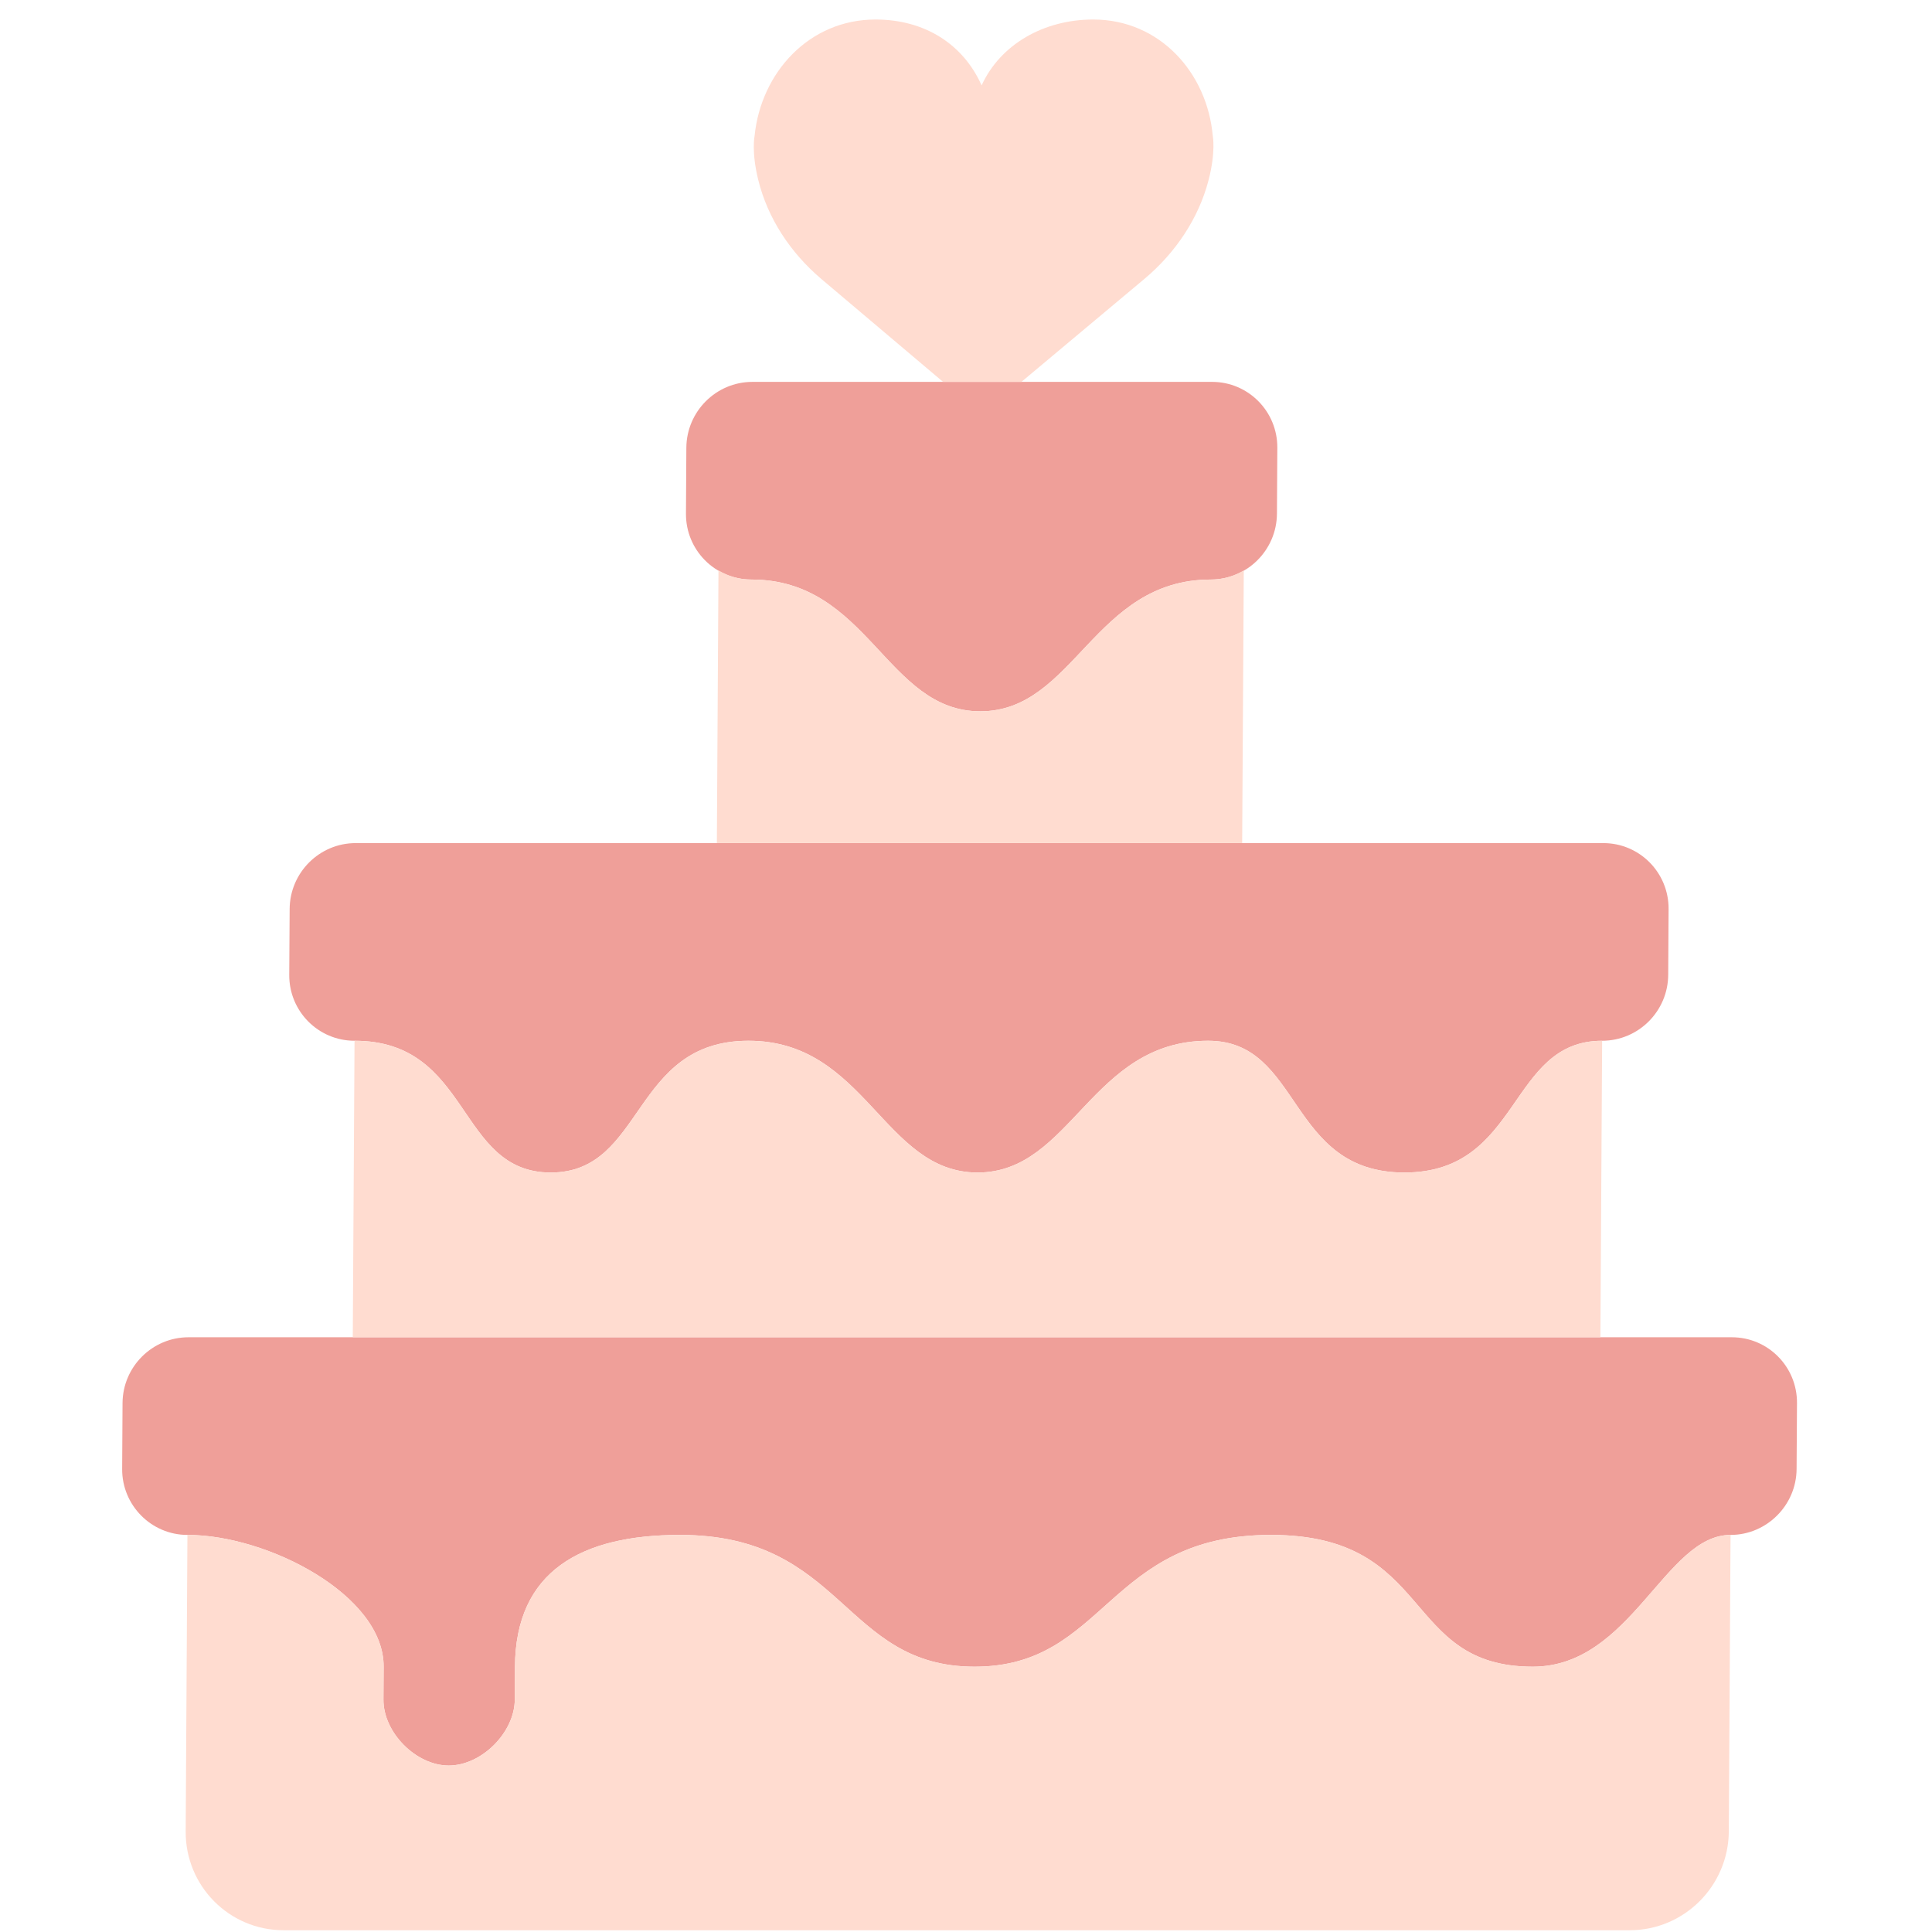 <svg width="91" height="91" viewBox="0 0 91 91" fill="none" xmlns="http://www.w3.org/2000/svg">
<g clip-path="url(#clip0_24_996)">
<path d="M72.196 78.503C76.835 78.503 78.418 72.297 81.511 72.297C83.214 72.297 84.612 70.9 84.622 69.193L84.641 66.084C84.651 64.374 83.276 62.987 81.572 62.987H81.566H8.879C7.175 62.987 5.782 64.374 5.772 66.084L5.754 69.193C5.744 70.9 7.127 72.297 8.828 72.297C12.629 72.297 18.09 75.145 18.07 78.503L18.061 80.055C18.052 81.602 19.594 83.159 21.136 83.159C22.682 83.159 24.238 81.607 24.247 80.055L24.256 78.503C24.283 73.997 27.386 72.297 32.025 72.297C39.757 72.297 39.7 78.503 45.906 78.503C52.114 78.503 52.13 72.297 59.862 72.297C67.593 72.297 65.99 78.503 72.196 78.503Z" fill="#EF9F99"/>
<path d="M75.464 49.021C77.171 49.021 78.565 47.631 78.575 45.918L78.593 42.815C78.603 41.101 77.226 39.711 75.519 39.711H16.754C15.046 39.711 13.653 41.102 13.643 42.815L13.624 45.918C13.614 47.631 14.992 49.021 16.699 49.021C22.221 49.021 21.507 55.228 25.941 55.228C30.375 55.228 29.734 49.021 35.256 49.021C40.779 49.021 41.611 55.228 46.045 55.228C50.478 55.228 51.384 49.021 56.906 49.021C61.34 49.021 60.626 55.228 66.148 55.228C71.671 55.228 71.03 49.021 75.464 49.021Z" fill="#EF9F99"/>
<path d="M57.035 27.297C58.742 27.297 60.136 25.907 60.146 24.194L60.164 21.091C60.174 19.378 58.797 17.987 57.09 17.987H35.44C33.732 17.987 32.339 19.378 32.328 21.091L32.31 24.194C32.3 25.907 33.677 27.297 35.385 27.297C40.907 27.297 41.739 33.504 46.173 33.504C50.607 33.504 51.512 27.297 57.035 27.297Z" fill="#EF9F99"/>
<path d="M38.673 13.129L44.42 17.987H48.11L53.913 13.129C55.373 11.9 56.458 10.288 56.928 8.474C57.272 7.141 57.123 6.401 57.123 6.401C56.858 3.42 54.621 0.919 51.492 0.919C49.171 0.919 47.12 2.086 46.235 4.022C45.372 2.086 43.561 0.919 41.238 0.919C38.111 0.919 35.843 3.42 35.542 6.401C35.542 6.401 35.385 7.141 35.714 8.472C36.161 10.288 37.23 11.899 38.673 13.129Z" fill="#FFDCD0"/>
<path d="M72.196 78.503C65.99 78.503 67.593 72.297 59.862 72.297C52.13 72.297 52.114 78.503 45.906 78.503C39.7 78.503 39.757 72.297 32.025 72.297C27.386 72.297 24.283 73.997 24.256 78.503L24.247 80.055C24.238 81.607 22.682 83.159 21.136 83.159C19.594 83.159 18.052 81.602 18.061 80.055L18.07 78.503C18.09 75.145 12.63 72.297 8.828 72.297L8.746 86.262C8.731 88.833 10.797 90.917 13.358 90.917H76.762C79.324 90.917 81.413 88.833 81.429 86.262L81.511 72.297C78.418 72.297 76.835 78.503 72.196 78.503Z" fill="#FFDCD0"/>
<path d="M66.148 55.228C60.626 55.228 61.34 49.022 56.906 49.022C51.384 49.022 50.478 55.228 46.044 55.228C41.611 55.228 40.778 49.022 35.256 49.022C29.734 49.022 30.374 55.228 25.941 55.228C21.507 55.228 22.221 49.022 16.699 49.022L16.616 62.987H75.381L75.463 49.022C71.03 49.021 71.671 55.228 66.148 55.228Z" fill="#FFDCD0"/>
<path d="M57.035 27.297C51.512 27.297 50.607 33.504 46.173 33.504C41.739 33.504 40.907 27.297 35.385 27.297C34.819 27.297 34.295 27.134 33.841 26.868L33.765 39.711H58.508L58.584 26.868C58.126 27.134 57.601 27.297 57.035 27.297Z" fill="#FFDCD0"/>
</g>
<defs>
<clipPath id="clip0_24_996">
<rect width="89.694" height="90" fill="white" transform="matrix(1 0 -0.006 1 0.745 0.919)"/>
</clipPath>
</defs>
</svg>
